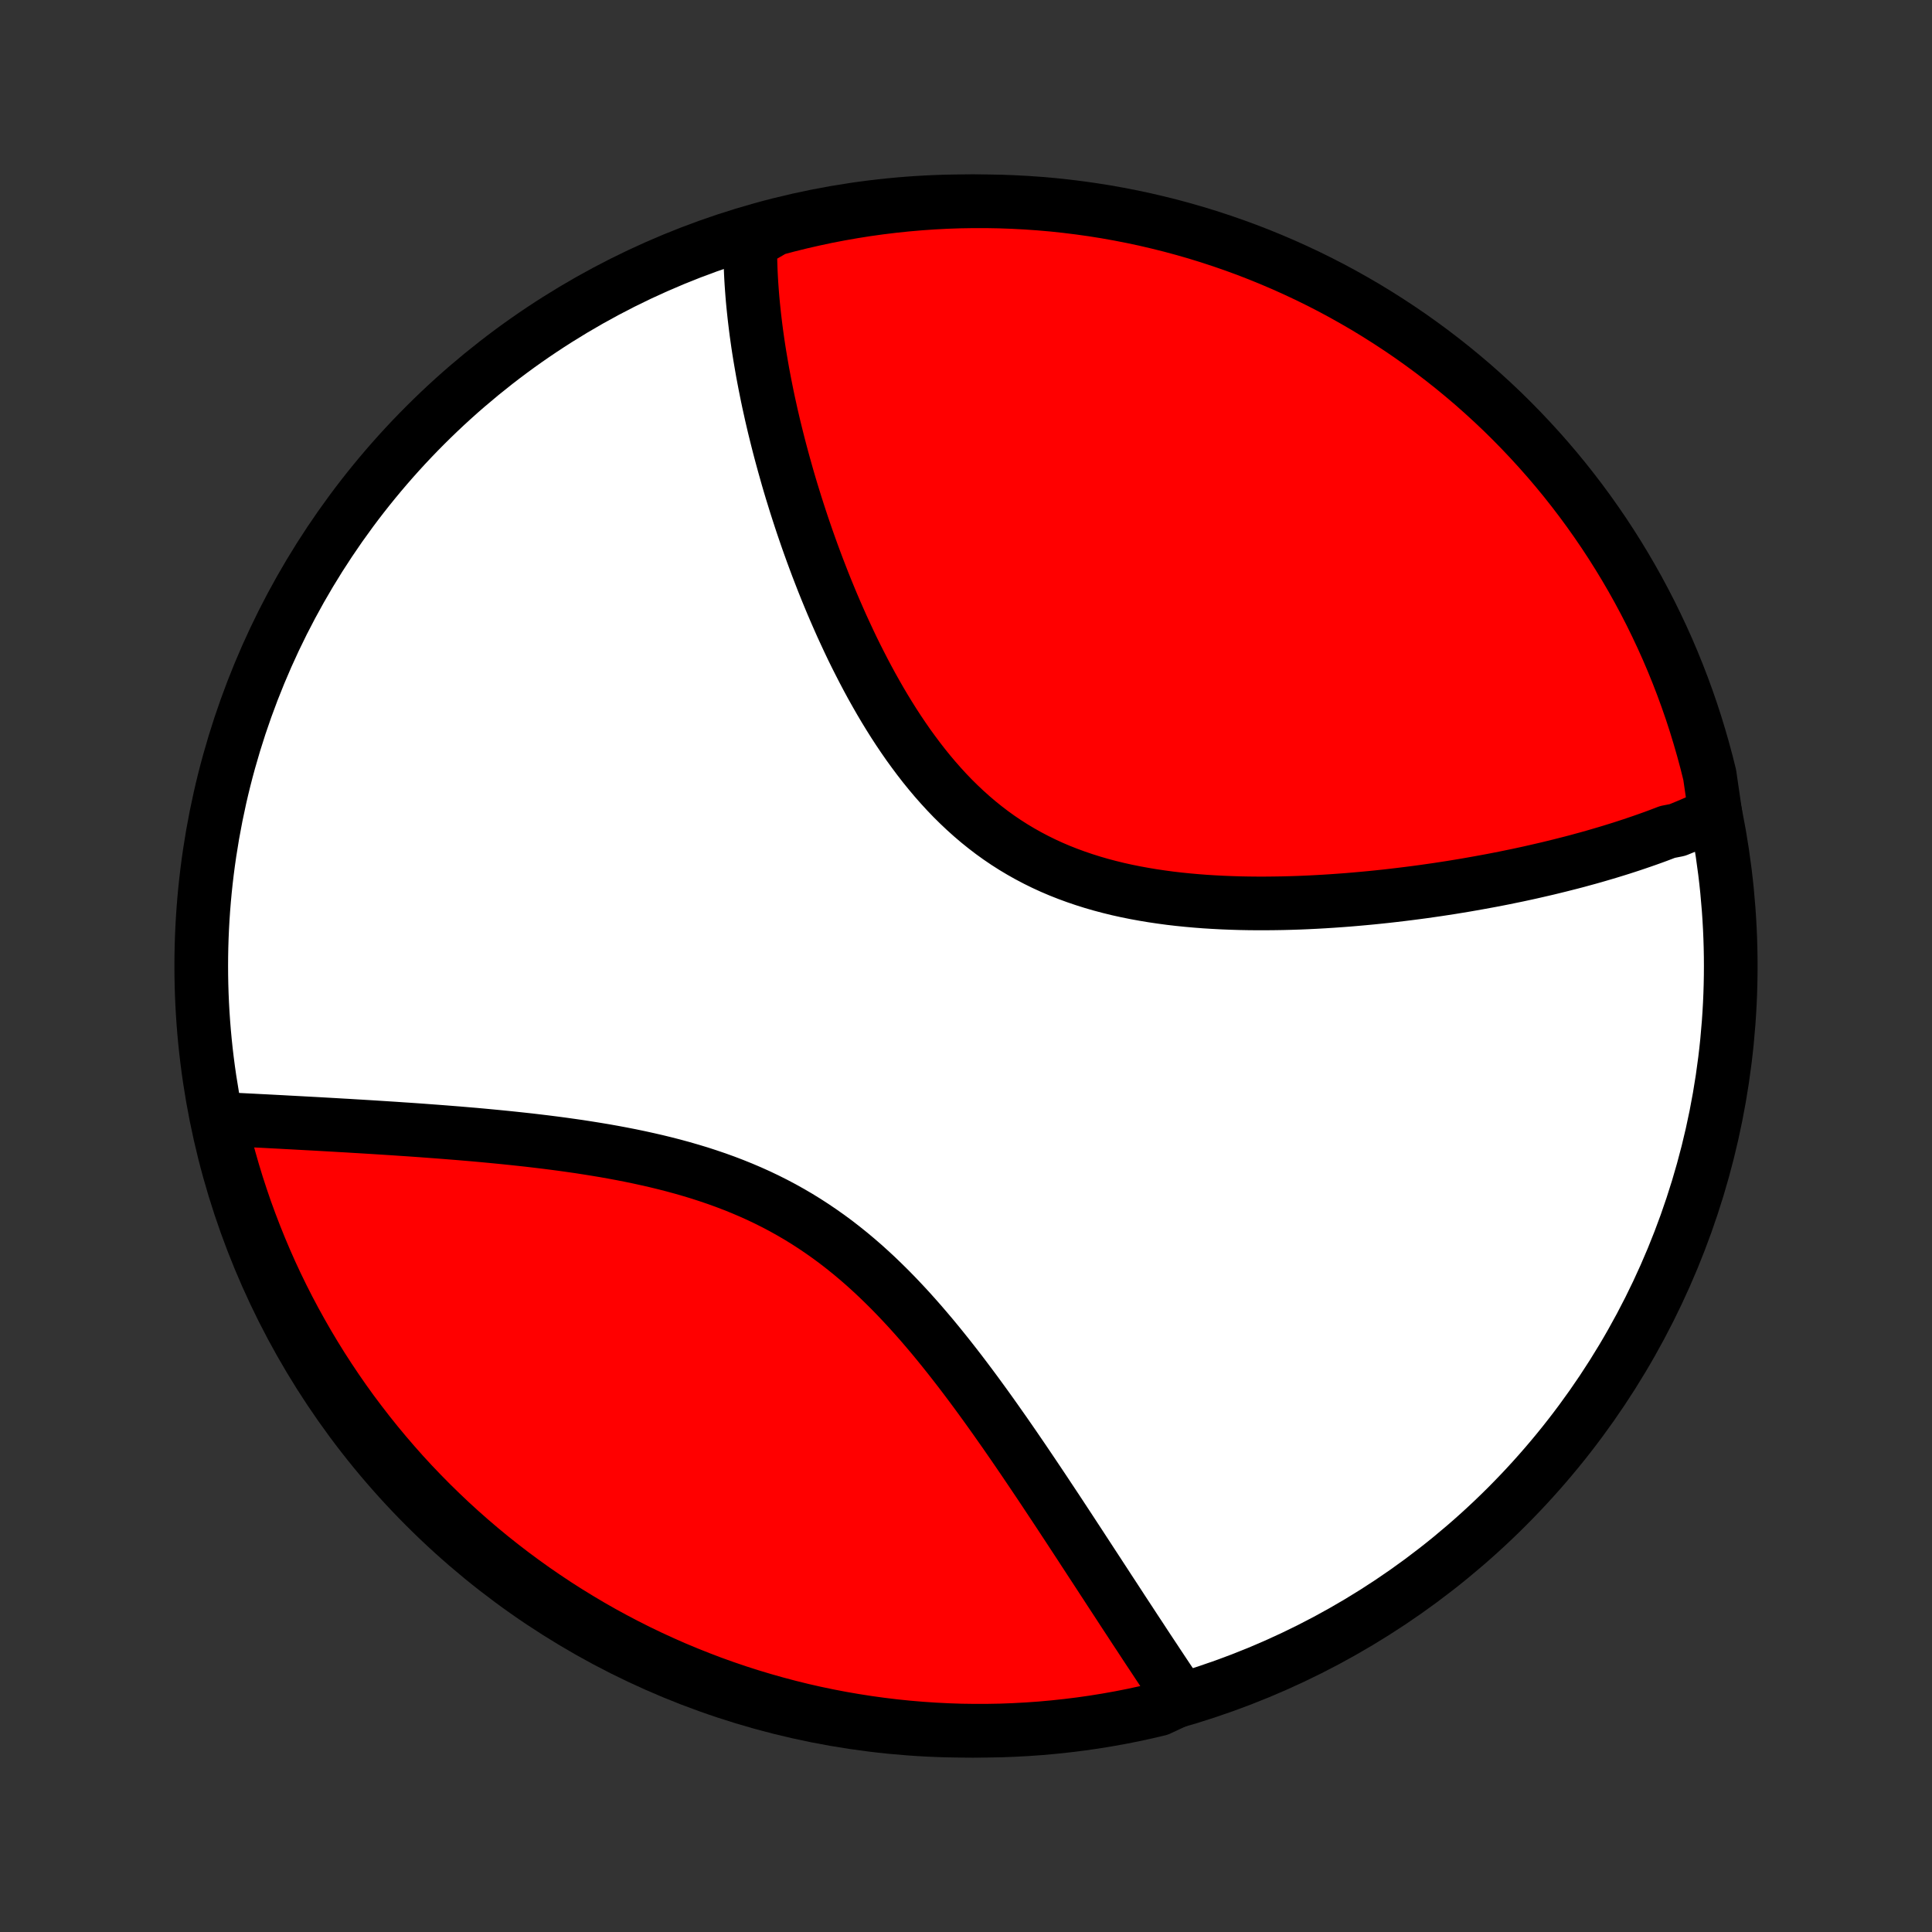 <?xml version="1.0" encoding="utf-8" standalone="no"?>
<!DOCTYPE svg PUBLIC "-//W3C//DTD SVG 1.1//EN"
  "http://www.w3.org/Graphics/SVG/1.1/DTD/svg11.dtd">
<!-- Created with matplotlib (http://matplotlib.org/) -->
<svg height="72pt" version="1.1" viewBox="0 0 72 72" width="72pt" xmlns="http://www.w3.org/2000/svg" xmlns:xlink="http://www.w3.org/1999/xlink">
 <rect x="0" y="0" width="72" height="72" fill="#333333" stroke="none"/>
 <defs>
  <style type="text/css">
*{stroke-linecap:butt;stroke-linejoin:round;}
  </style>
 </defs>
 <g id="figure_1">
  <g id="patch_1">
   <path d="
M0 72
L72 72
L72 0
L0 0
z
" style="fill:none;"/>
  </g>
  <g id="axes_1">
   <g id="PatchCollection_1">
    <defs>
     <path d="
M36 -7.5
C43.558 -7.5 50.808 -10.503 56.153 -15.848
C61.497 -21.192 64.5 -28.442 64.5 -36
C64.5 -43.558 61.497 -50.808 56.153 -56.153
C50.808 -61.497 43.558 -64.5 36 -64.5
C28.442 -64.5 21.192 -61.497 15.848 -56.153
C10.503 -50.808 7.5 -43.558 7.5 -36
C7.5 -28.442 10.503 -21.192 15.848 -15.848
C21.192 -10.503 28.442 -7.5 36 -7.5
z
" id="C0_0_a811fe30f3"/>
     <path d="
M63.925 -41.69
L63.753 -41.608
L63.579 -41.527
L63.404 -41.447
L63.228 -41.369
L63.051 -41.292
L62.872 -41.216
L62.692 -41.142
L62.51 -41.068
L62.143 -40.996
L61.957 -40.925
L61.77 -40.854
L61.581 -40.785
L61.391 -40.717
L61.199 -40.65
L61.006 -40.584
L60.811 -40.518
L60.615 -40.454
L60.417 -40.39
L60.218 -40.328
L60.017 -40.266
L59.814 -40.205
L59.609 -40.145
L59.403 -40.085
L59.194 -40.026
L58.984 -39.969
L58.773 -39.911
L58.559 -39.855
L58.343 -39.8
L58.125 -39.745
L57.906 -39.691
L57.684 -39.637
L57.46 -39.585
L57.234 -39.533
L57.006 -39.481
L56.776 -39.431
L56.544 -39.381
L56.309 -39.333
L56.072 -39.284
L55.833 -39.237
L55.591 -39.19
L55.347 -39.145
L55.1 -39.1
L54.852 -39.056
L54.6 -39.012
L54.346 -38.97
L54.09 -38.928
L53.831 -38.888
L53.569 -38.848
L53.305 -38.81
L53.038 -38.772
L52.769 -38.736
L52.497 -38.701
L52.222 -38.667
L51.944 -38.634
L51.664 -38.602
L51.382 -38.572
L51.096 -38.543
L50.809 -38.516
L50.518 -38.49
L50.225 -38.465
L49.929 -38.443
L49.631 -38.422
L49.33 -38.403
L49.027 -38.386
L48.722 -38.371
L48.414 -38.358
L48.105 -38.348
L47.793 -38.34
L47.479 -38.335
L47.163 -38.332
L46.845 -38.332
L46.526 -38.335
L46.206 -38.341
L45.883 -38.351
L45.56 -38.364
L45.236 -38.381
L44.911 -38.401
L44.585 -38.426
L44.259 -38.455
L43.933 -38.488
L43.607 -38.526
L43.281 -38.57
L42.955 -38.618
L42.631 -38.672
L42.307 -38.731
L41.985 -38.796
L41.664 -38.867
L41.346 -38.945
L41.029 -39.029
L40.715 -39.12
L40.404 -39.218
L40.095 -39.323
L39.79 -39.435
L39.489 -39.554
L39.191 -39.681
L38.897 -39.816
L38.607 -39.959
L38.322 -40.109
L38.041 -40.267
L37.765 -40.432
L37.494 -40.605
L37.227 -40.786
L36.966 -40.974
L36.71 -41.17
L36.459 -41.372
L36.214 -41.581
L35.973 -41.797
L35.738 -42.019
L35.508 -42.246
L35.283 -42.48
L35.064 -42.719
L34.849 -42.963
L34.64 -43.211
L34.435 -43.464
L34.236 -43.721
L34.041 -43.982
L33.85 -44.245
L33.665 -44.512
L33.484 -44.781
L33.307 -45.053
L33.135 -45.327
L32.967 -45.602
L32.803 -45.879
L32.644 -46.157
L32.488 -46.435
L32.336 -46.715
L32.188 -46.995
L32.044 -47.275
L31.903 -47.554
L31.765 -47.834
L31.632 -48.114
L31.502 -48.393
L31.374 -48.671
L31.251 -48.948
L31.13 -49.225
L31.012 -49.5
L30.898 -49.774
L30.786 -50.047
L30.677 -50.319
L30.572 -50.589
L30.468 -50.858
L30.368 -51.125
L30.27 -51.39
L30.175 -51.654
L30.082 -51.916
L29.992 -52.177
L29.904 -52.435
L29.819 -52.692
L29.736 -52.947
L29.655 -53.2
L29.577 -53.452
L29.5 -53.701
L29.426 -53.949
L29.354 -54.195
L29.285 -54.439
L29.217 -54.681
L29.151 -54.922
L29.087 -55.16
L29.025 -55.397
L28.965 -55.633
L28.907 -55.866
L28.85 -56.098
L28.796 -56.328
L28.743 -56.556
L28.693 -56.783
L28.643 -57.009
L28.596 -57.232
L28.551 -57.455
L28.507 -57.675
L28.465 -57.895
L28.424 -58.112
L28.386 -58.329
L28.349 -58.544
L28.313 -58.757
L28.279 -58.97
L28.247 -59.181
L28.217 -59.391
L28.188 -59.599
L28.161 -59.807
L28.136 -60.013
L28.112 -60.218
L28.09 -60.423
L28.069 -60.626
L28.05 -60.828
L28.033 -61.029
L28.018 -61.23
L28.004 -61.429
L27.992 -61.627
L27.982 -61.825
L27.974 -62.022
L27.968 -62.218
L27.963 -62.413
L27.96 -62.608
L27.959 -62.802
L27.96 -62.995
L28.397 -63.188
L28.877 -63.467
L29.36 -63.596
L29.845 -63.716
L30.331 -63.827
L30.82 -63.931
L31.309 -64.025
L31.801 -64.111
L32.293 -64.189
L32.787 -64.258
L33.282 -64.318
L33.777 -64.37
L34.273 -64.413
L34.77 -64.448
L35.267 -64.474
L35.765 -64.491
L36.262 -64.499
L36.759 -64.499
L37.257 -64.49
L37.753 -64.472
L38.249 -64.446
L38.745 -64.411
L39.24 -64.368
L39.733 -64.315
L40.226 -64.254
L40.717 -64.185
L41.207 -64.107
L41.695 -64.02
L42.182 -63.925
L42.666 -63.822
L43.149 -63.709
L43.629 -63.589
L44.107 -63.46
L44.583 -63.323
L45.056 -63.177
L45.526 -63.023
L45.993 -62.861
L46.458 -62.691
L46.919 -62.512
L47.377 -62.325
L47.831 -62.131
L48.282 -61.928
L48.729 -61.718
L49.172 -61.5
L49.611 -61.274
L50.046 -61.04
L50.476 -60.798
L50.903 -60.55
L51.324 -60.293
L51.741 -60.029
L52.154 -59.758
L52.561 -59.48
L52.963 -59.194
L53.36 -58.902
L53.752 -58.602
L54.139 -58.296
L54.519 -57.983
L54.895 -57.663
L55.264 -57.336
L55.628 -57.003
L55.986 -56.664
L56.337 -56.318
L56.682 -55.966
L57.021 -55.608
L57.354 -55.244
L57.68 -54.875
L58 -54.499
L58.313 -54.118
L58.619 -53.731
L58.918 -53.339
L59.21 -52.942
L59.495 -52.539
L59.773 -52.132
L60.044 -51.719
L60.307 -51.302
L60.563 -50.88
L60.812 -50.453
L61.053 -50.022
L61.286 -49.587
L61.512 -49.148
L61.729 -48.705
L61.939 -48.258
L62.142 -47.807
L62.336 -47.352
L62.522 -46.894
L62.7 -46.433
L62.87 -45.968
L63.032 -45.501
L63.185 -45.031
L63.33 -44.557
L63.467 -44.082
L63.596 -43.603
L63.716 -43.123
z
" id="C0_1_38d2b4d830"/>
     <path d="
M44.017 -8.687
L43.909 -8.847
L43.801 -9.009
L43.692 -9.172
L43.583 -9.336
L43.472 -9.502
L43.361 -9.669
L43.249 -9.838
L43.136 -10.008
L43.023 -10.18
L42.908 -10.353
L42.792 -10.528
L42.676 -10.704
L42.559 -10.883
L42.441 -11.063
L42.321 -11.244
L42.201 -11.428
L42.08 -11.613
L41.957 -11.8
L41.833 -11.989
L41.709 -12.18
L41.583 -12.373
L41.456 -12.567
L41.327 -12.764
L41.198 -12.963
L41.067 -13.163
L40.935 -13.366
L40.801 -13.571
L40.666 -13.777
L40.53 -13.986
L40.392 -14.197
L40.253 -14.411
L40.112 -14.626
L39.97 -14.843
L39.826 -15.063
L39.68 -15.285
L39.533 -15.509
L39.384 -15.735
L39.233 -15.963
L39.08 -16.193
L38.926 -16.426
L38.77 -16.66
L38.611 -16.897
L38.451 -17.135
L38.289 -17.375
L38.125 -17.618
L37.958 -17.862
L37.79 -18.108
L37.619 -18.355
L37.446 -18.605
L37.27 -18.855
L37.093 -19.107
L36.913 -19.36
L36.73 -19.615
L36.545 -19.87
L36.357 -20.127
L36.166 -20.384
L35.973 -20.641
L35.777 -20.899
L35.578 -21.156
L35.376 -21.414
L35.171 -21.671
L34.963 -21.928
L34.752 -22.184
L34.537 -22.438
L34.32 -22.691
L34.098 -22.943
L33.874 -23.192
L33.645 -23.439
L33.413 -23.684
L33.178 -23.925
L32.938 -24.163
L32.695 -24.398
L32.448 -24.628
L32.197 -24.855
L31.942 -25.076
L31.683 -25.293
L31.419 -25.505
L31.152 -25.712
L30.881 -25.912
L30.605 -26.107
L30.326 -26.296
L30.043 -26.479
L29.756 -26.656
L29.465 -26.826
L29.171 -26.99
L28.874 -27.147
L28.573 -27.298
L28.269 -27.443
L27.962 -27.581
L27.652 -27.713
L27.34 -27.839
L27.026 -27.959
L26.71 -28.073
L26.392 -28.181
L26.073 -28.285
L25.752 -28.382
L25.43 -28.475
L25.108 -28.563
L24.785 -28.646
L24.461 -28.725
L24.138 -28.799
L23.815 -28.87
L23.492 -28.937
L23.17 -29
L22.849 -29.06
L22.529 -29.117
L22.21 -29.17
L21.892 -29.221
L21.576 -29.27
L21.261 -29.315
L20.948 -29.359
L20.637 -29.4
L20.329 -29.439
L20.022 -29.476
L19.717 -29.512
L19.415 -29.545
L19.116 -29.577
L18.818 -29.608
L18.523 -29.637
L18.231 -29.665
L17.942 -29.692
L17.655 -29.718
L17.371 -29.742
L17.089 -29.766
L16.81 -29.788
L16.534 -29.81
L16.261 -29.831
L15.99 -29.851
L15.723 -29.871
L15.457 -29.89
L15.195 -29.908
L14.935 -29.925
L14.678 -29.943
L14.424 -29.959
L14.173 -29.975
L13.924 -29.991
L13.677 -30.006
L13.434 -30.021
L13.192 -30.035
L12.954 -30.05
L12.717 -30.063
L12.484 -30.077
L12.252 -30.09
L12.023 -30.103
L11.797 -30.116
L11.572 -30.128
L11.35 -30.14
L11.13 -30.152
L10.913 -30.164
L10.697 -30.175
L10.484 -30.187
L10.272 -30.198
L10.063 -30.209
L9.856 -30.22
L9.65 -30.23
L9.447 -30.241
L9.245 -30.251
L9.045 -30.261
L8.847 -30.271
L8.651 -30.281
L8.457 -30.291
L8.188 -30.3
L8.301 -29.777
L8.422 -29.292
L8.552 -28.81
L8.69 -28.33
L8.836 -27.852
L8.991 -27.377
L9.153 -26.904
L9.325 -26.434
L9.504 -25.967
L9.691 -25.503
L9.886 -25.042
L10.089 -24.584
L10.3 -24.13
L10.519 -23.68
L10.746 -23.233
L10.98 -22.791
L11.223 -22.352
L11.472 -21.917
L11.729 -21.487
L11.993 -21.061
L12.265 -20.64
L12.544 -20.223
L12.83 -19.811
L13.123 -19.404
L13.424 -19.003
L13.731 -18.606
L14.044 -18.215
L14.365 -17.829
L14.692 -17.448
L15.025 -17.073
L15.365 -16.704
L15.712 -16.341
L16.064 -15.984
L16.423 -15.633
L16.787 -15.288
L17.157 -14.95
L17.533 -14.618
L17.915 -14.292
L18.302 -13.973
L18.695 -13.661
L19.093 -13.355
L19.496 -13.057
L19.904 -12.765
L20.317 -12.481
L20.734 -12.203
L21.157 -11.933
L21.584 -11.671
L22.015 -11.415
L22.45 -11.167
L22.89 -10.927
L23.334 -10.694
L23.781 -10.469
L24.232 -10.252
L24.687 -10.043
L25.145 -9.841
L25.607 -9.648
L26.072 -9.463
L26.539 -9.285
L27.01 -9.116
L27.483 -8.955
L27.959 -8.802
L28.438 -8.658
L28.918 -8.522
L29.401 -8.394
L29.886 -8.274
L30.373 -8.163
L30.861 -8.061
L31.351 -7.967
L31.843 -7.882
L32.336 -7.805
L32.829 -7.737
L33.324 -7.677
L33.82 -7.626
L34.316 -7.584
L34.813 -7.55
L35.31 -7.525
L35.807 -7.508
L36.305 -7.501
L36.802 -7.502
L37.299 -7.511
L37.796 -7.53
L38.292 -7.557
L38.787 -7.592
L39.282 -7.637
L39.776 -7.69
L40.268 -7.751
L40.759 -7.821
L41.249 -7.9
L41.737 -7.987
L42.223 -8.083
L42.708 -8.188
L43.19 -8.301
z
" id="C0_2_6b39e8c0b2"/>
    </defs>
    <g clip-path="url(#p1bffca34e9)">
     <use style="fill:#ffffff;stroke:#000000;stroke-width:2.0;" x="0.0" xlink:href="#C0_0_a811fe30f3" y="72.0"/>
    </g>
    <g clip-path="url(#p1bffca34e9)">
     <use style="fill:#ff0000;stroke:#000000;stroke-width:2.0;" x="0.0" xlink:href="#C0_1_38d2b4d830" y="72.0"/>
    </g>
    <g clip-path="url(#p1bffca34e9)">
     <use style="fill:#ff0000;stroke:#000000;stroke-width:2.0;" x="0.0" xlink:href="#C0_2_6b39e8c0b2" y="72.0"/>
    </g>
   </g>
  </g>
 </g>
 <defs>
  <clipPath id="p1bffca34e9">
   <rect height="72.0" width="72.0" x="0.0" y="0.0"/>
  </clipPath>
 </defs>
</svg>

